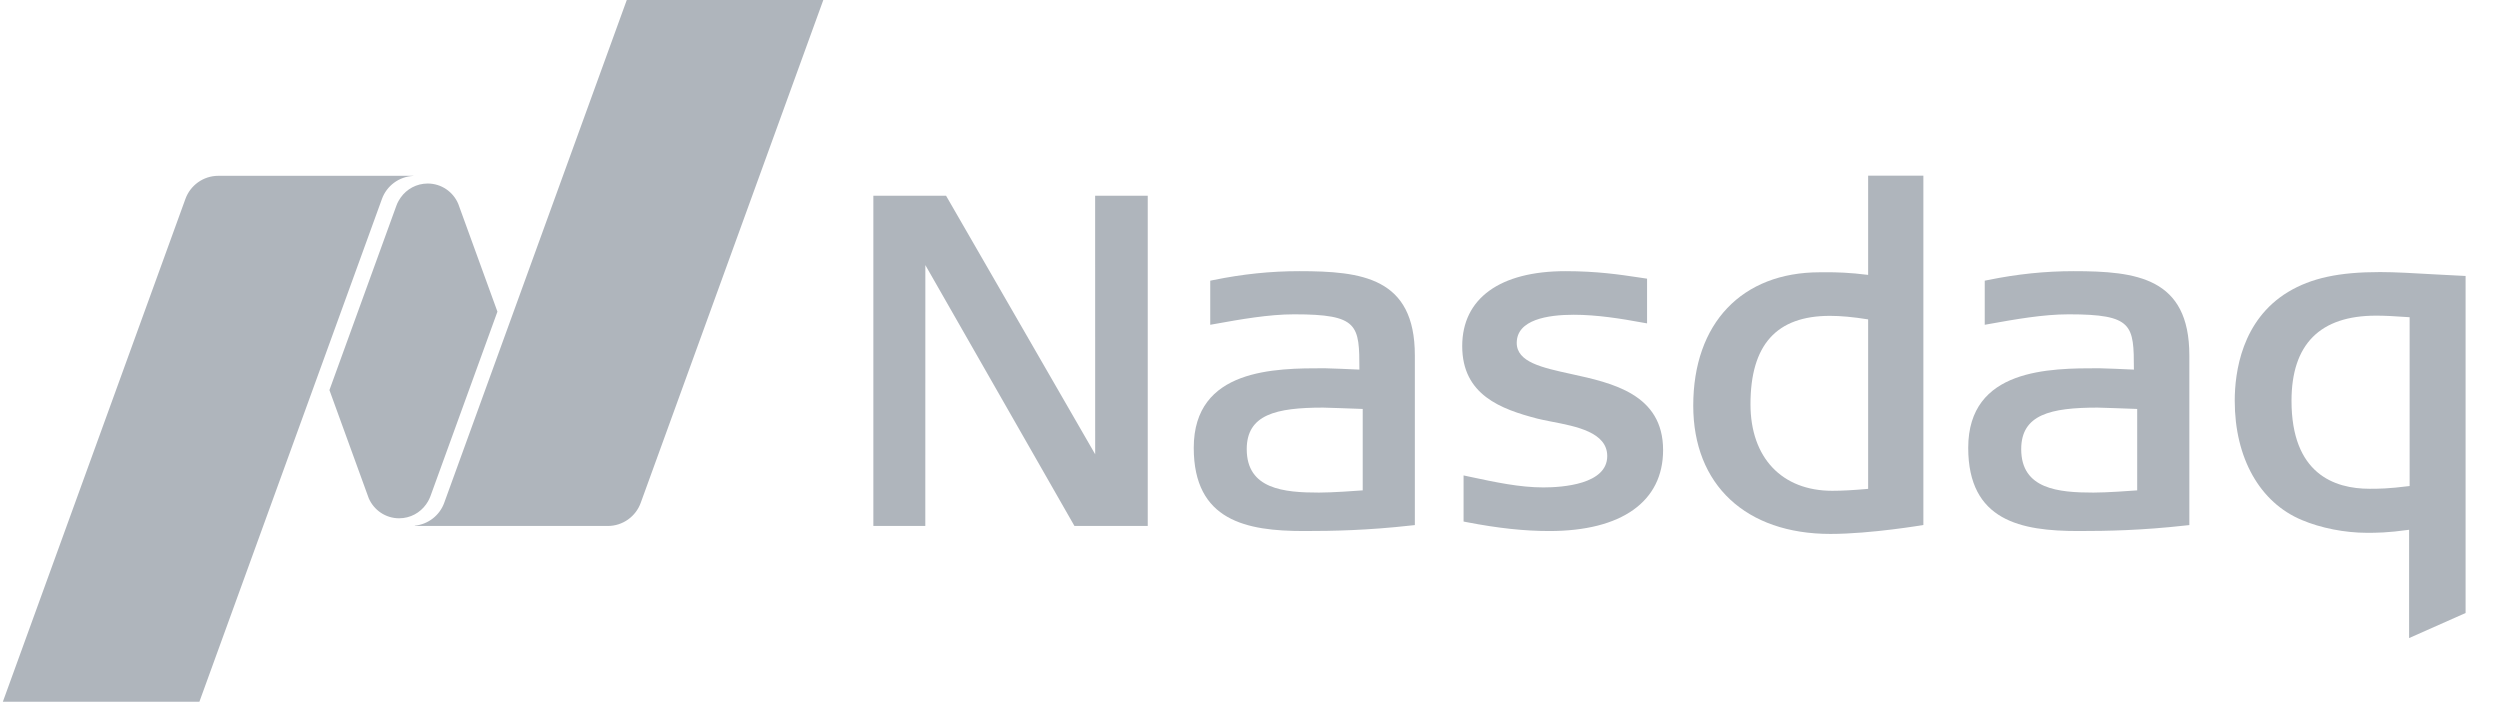 <svg width="114" height="32" viewBox="0 0 114 32" fill="none" xmlns="http://www.w3.org/2000/svg">
<path fill-rule="evenodd" clip-rule="evenodd" d="M83.467 24.347C79.609 24.347 77.212 22.106 77.212 18.497C77.212 14.746 79.424 12.416 82.985 12.416L83.286 12.414C83.731 12.414 84.347 12.428 85.187 12.535V8.01H87.706V23.94C87.706 23.94 85.314 24.347 83.467 24.347ZM83.445 14.403C81.007 14.403 79.822 15.722 79.822 18.434C79.822 20.869 81.251 22.38 83.55 22.38C83.992 22.38 84.498 22.353 85.187 22.292V14.564C84.497 14.454 83.944 14.403 83.445 14.403Z" fill="#AFB5BC"/>
<path fill-rule="evenodd" clip-rule="evenodd" d="M48.995 23.984L42.196 12.088L42.194 23.984H39.825V8.926H43.141L49.94 20.715L49.938 8.926H52.337V23.984H48.995Z" fill="#AFB5BC"/>
<path fill-rule="evenodd" clip-rule="evenodd" d="M70.651 24.215C69.506 24.215 68.312 24.086 66.89 23.812L66.739 23.782V21.679L66.965 21.728C68.216 21.995 69.298 22.226 70.379 22.226C71.254 22.226 73.29 22.086 73.29 20.797C73.29 19.715 71.883 19.444 70.752 19.227L70.682 19.213C70.472 19.171 70.273 19.132 70.103 19.089C68.445 18.657 66.677 18.01 66.677 15.783C66.677 13.611 68.392 12.365 71.383 12.365C72.818 12.365 73.86 12.521 74.696 12.646L75.106 12.707V14.746L74.887 14.708C73.94 14.533 72.83 14.353 71.76 14.353C70.575 14.353 69.163 14.576 69.163 15.636C69.163 16.514 70.317 16.765 71.653 17.056C73.52 17.464 75.837 17.971 75.837 20.525C75.837 22.87 73.947 24.215 70.651 24.215Z" fill="#AFB5BC"/>
<path fill-rule="evenodd" clip-rule="evenodd" d="M94.771 24.215C92.163 24.215 89.751 23.755 89.751 20.421C89.751 16.792 93.482 16.792 95.712 16.792C95.935 16.792 96.983 16.84 97.306 16.854C97.303 14.819 97.275 14.333 94.331 14.333C93.163 14.333 91.866 14.566 90.722 14.771L90.504 14.81V12.799L90.653 12.769C91.979 12.498 93.257 12.365 94.561 12.365C97.415 12.365 99.834 12.654 99.834 16.203V23.944L99.66 23.962C97.683 24.184 96.112 24.215 94.771 24.215ZM95.649 18.587C93.499 18.587 92.167 18.904 92.167 20.482C92.167 22.309 93.868 22.462 95.461 22.462C96.058 22.462 97.129 22.386 97.456 22.361V18.648C96.994 18.631 95.794 18.587 95.649 18.587Z" fill="#AFB5BC"/>
<path fill-rule="evenodd" clip-rule="evenodd" d="M59.455 24.215C56.847 24.215 54.435 23.755 54.435 20.421C54.435 16.792 58.166 16.792 60.396 16.792C60.618 16.792 61.666 16.84 61.989 16.854C61.986 14.819 61.959 14.333 59.014 14.333C57.847 14.333 56.55 14.566 55.406 14.771L55.187 14.81V12.799L55.337 12.769C56.663 12.498 57.941 12.365 59.245 12.365C62.099 12.365 64.517 12.654 64.517 16.203V23.944L64.343 23.962C62.367 24.184 60.796 24.215 59.455 24.215ZM60.332 18.587C58.183 18.587 56.851 18.904 56.851 20.482C56.851 22.309 58.551 22.462 60.145 22.462C60.742 22.462 61.812 22.386 62.14 22.361V18.648C61.678 18.631 60.478 18.587 60.332 18.587Z" fill="#AFB5BC"/>
<path fill-rule="evenodd" clip-rule="evenodd" d="M109.855 29.096V24.158C108.872 24.296 108.349 24.296 107.928 24.296C106.931 24.296 105.825 24.079 104.966 23.714C103.048 22.916 101.904 20.884 101.904 18.277C101.904 16.974 102.22 14.596 104.336 13.314C105.396 12.678 106.651 12.406 108.535 12.406C109.211 12.406 110.122 12.459 111.002 12.51L112.431 12.584V27.953L109.855 29.096ZM108.346 14.394C105.79 14.394 104.493 15.7 104.493 18.277C104.493 21.592 106.429 22.288 108.054 22.288C108.448 22.288 108.894 22.288 109.879 22.163V14.465C109.107 14.413 108.753 14.394 108.346 14.394Z" fill="#AFB5BC"/>
<path fill-rule="evenodd" clip-rule="evenodd" d="M28.581 0L20.256 22.929C20.051 23.495 19.535 23.908 18.916 23.971V23.984H27.716C28.406 23.984 28.996 23.544 29.217 22.929L37.543 0H28.581ZM18.2 23.634C18.709 23.634 19.157 23.382 19.431 22.997C19.459 22.957 19.559 22.816 19.629 22.624L22.683 14.211L20.897 9.298C20.669 8.752 20.13 8.369 19.503 8.369C18.995 8.369 18.547 8.62 18.273 9.006C18.244 9.045 18.125 9.225 18.075 9.379L15.022 17.788L16.815 22.721C17.048 23.258 17.579 23.634 18.2 23.634ZM9.956 8.017H18.852V8.022C18.192 8.05 17.632 8.476 17.417 9.071L9.092 32H0.13L8.455 9.071C8.677 8.456 9.266 8.017 9.956 8.017Z" fill="#AFB5BC"/>
</svg>
